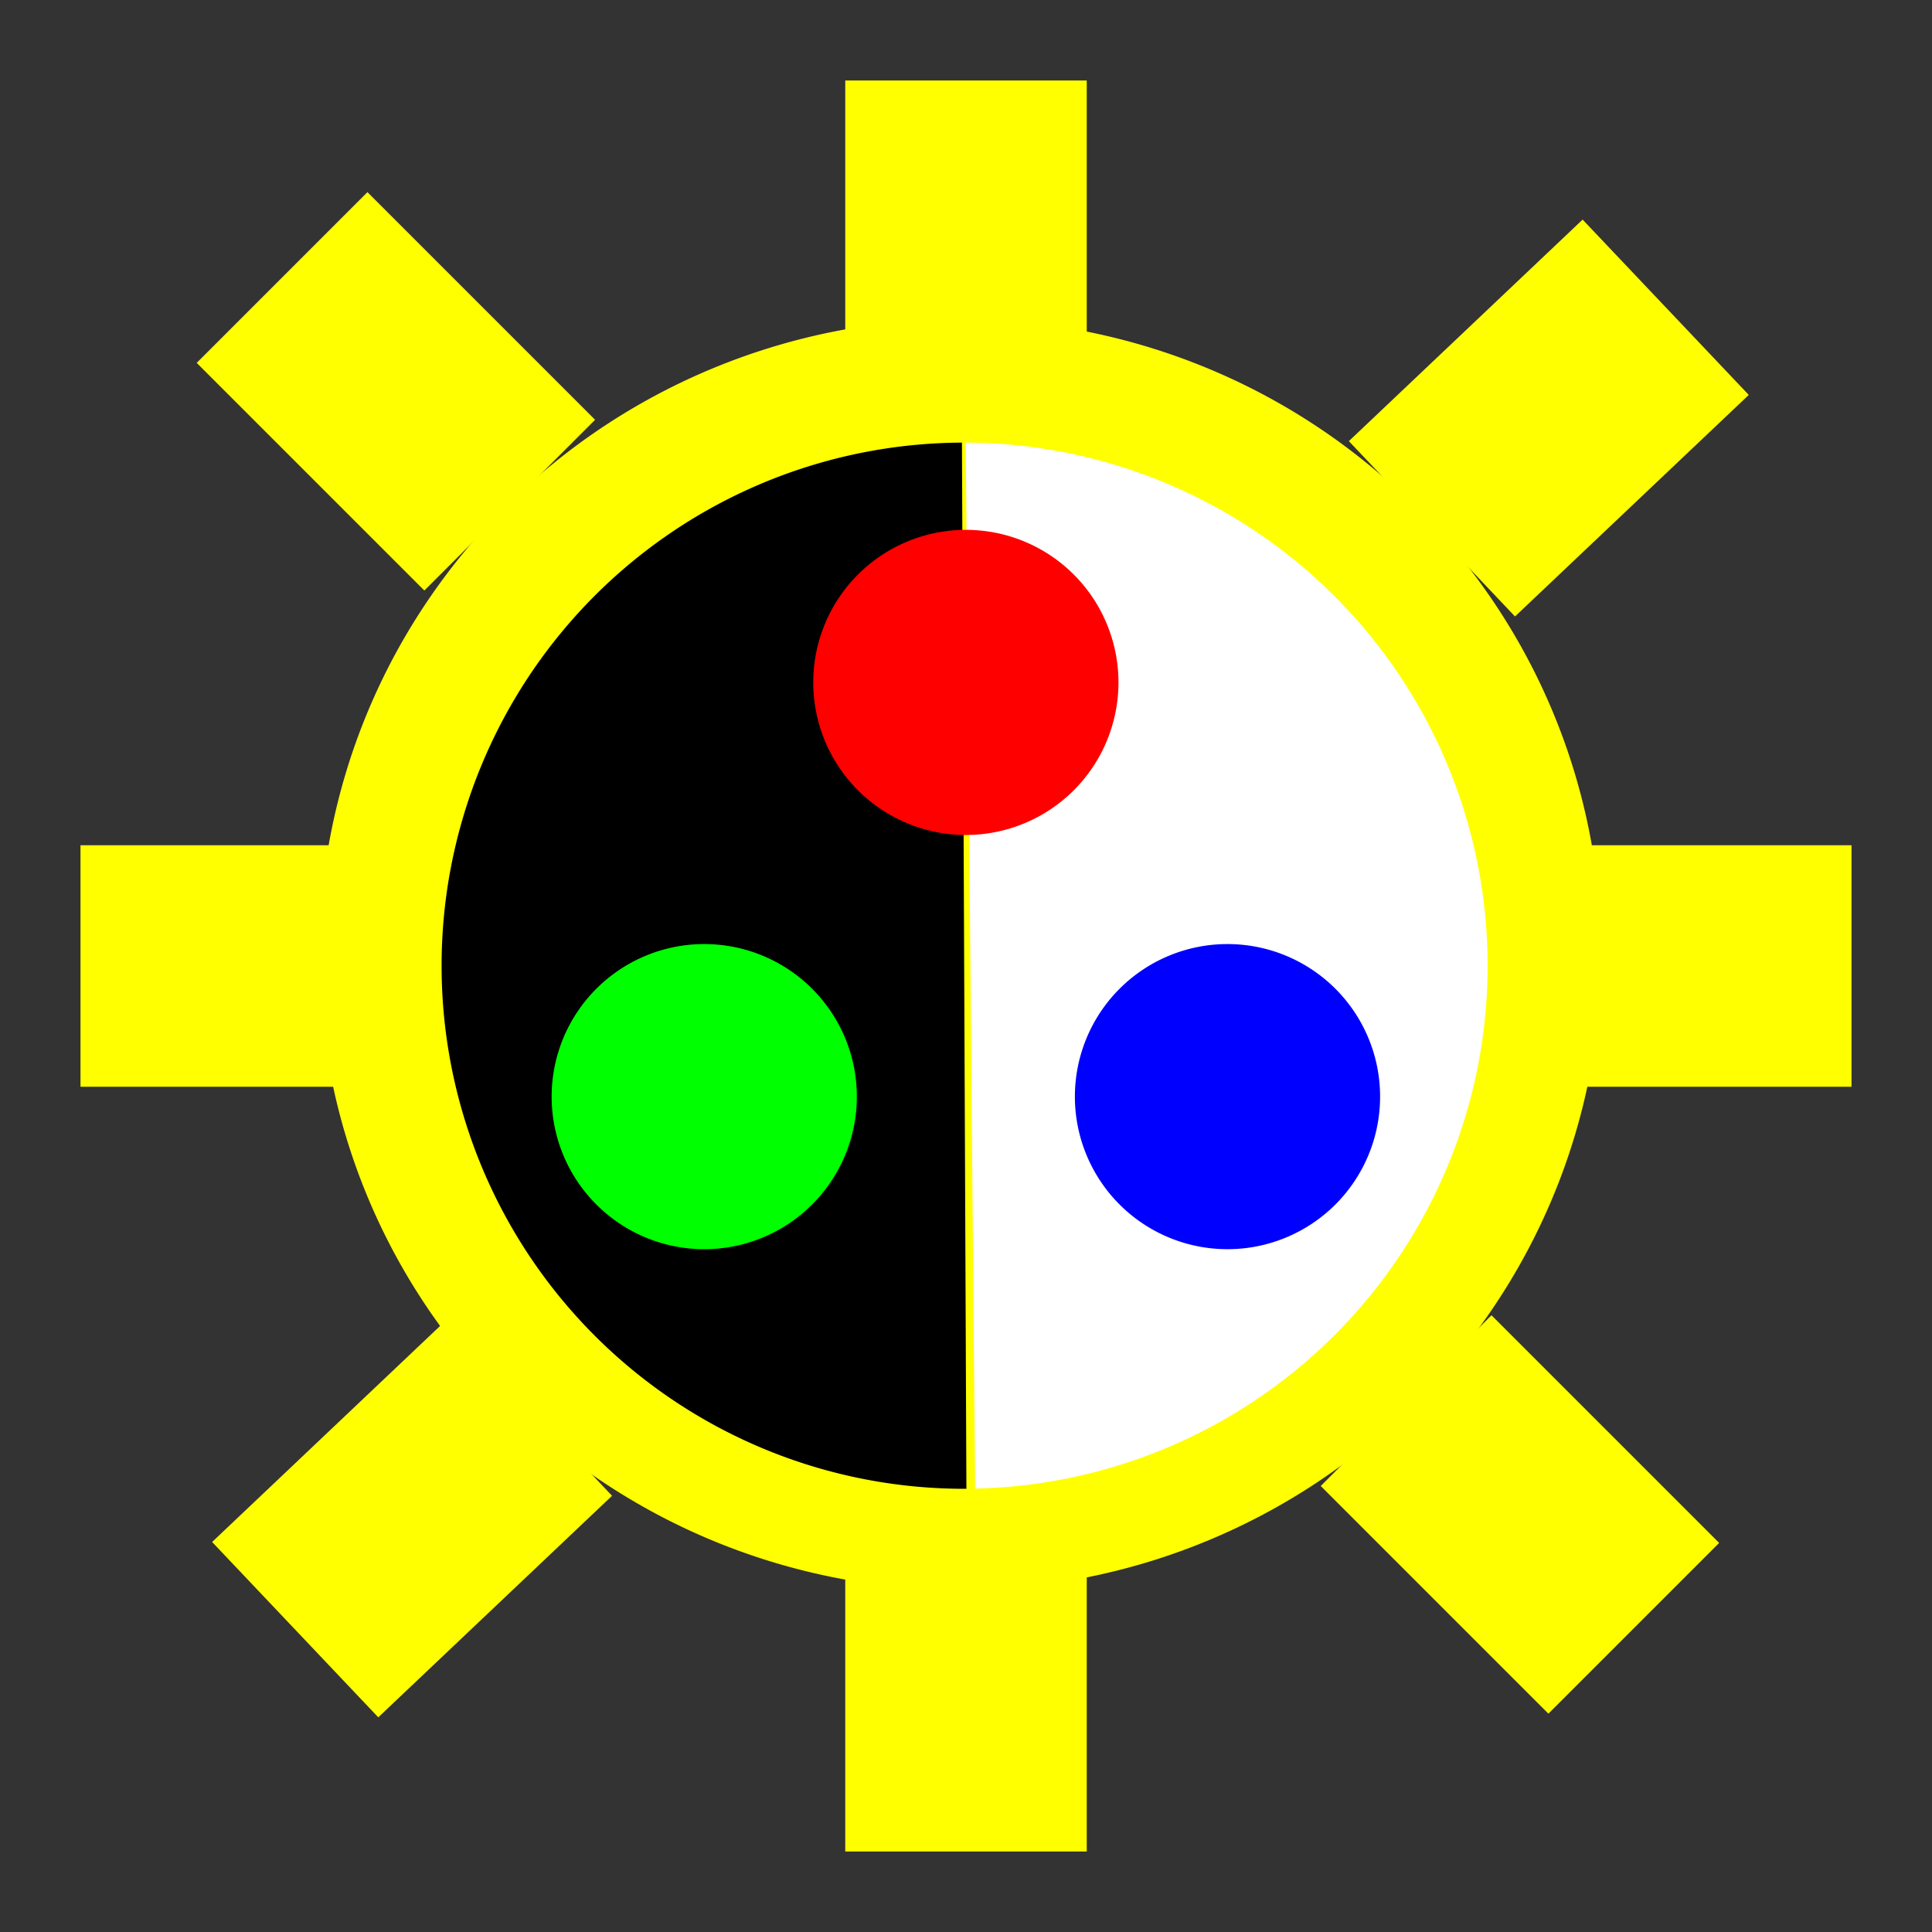 <?xml version="1.0" encoding="UTF-8" standalone="no"?>
<!-- Created with Inkscape (http://www.inkscape.org/) -->
<svg
   xmlns:dc="http://purl.org/dc/elements/1.1/"
   xmlns:cc="http://web.resource.org/cc/"
   xmlns:rdf="http://www.w3.org/1999/02/22-rdf-syntax-ns#"
   xmlns:svg="http://www.w3.org/2000/svg"
   xmlns="http://www.w3.org/2000/svg"
   xmlns:sodipodi="http://sodipodi.sourceforge.net/DTD/sodipodi-0.dtd"
   xmlns:inkscape="http://www.inkscape.org/namespaces/inkscape"
   width="48px"
   height="48px"
   id="svg1921"
   sodipodi:version="0.32"
   inkscape:version="0.44"
   sodipodi:docbase="/home/udif/sf/ufraw-cms/icons"
   sodipodi:docname="color-corrections.svg"
   inkscape:export-filename="/home/udif/sf/ufraw-cms/icons/color-corrections-24.png"
   inkscape:export-xdpi="45"
   inkscape:export-ydpi="45">
  <rect width="100%" height="100%" fill="#333333" stroke="none"/>
  <defs
     id="defs1923" />
  <sodipodi:namedview
     id="base"
     pagecolor="#ffffff"
     bordercolor="#666666"
     borderopacity="1.0"
     inkscape:pageopacity="0.0"
     inkscape:pageshadow="2"
     inkscape:zoom="7"
     inkscape:cx="26.135453"
     inkscape:cy="27.920957"
     inkscape:current-layer="layer1"
     showgrid="true"
     inkscape:grid-bbox="true"
     inkscape:document-units="px"
     gridtolerance="50"
     showguides="true"
     gridempspacing="4"
     guidetolerance="50"
     inkscape:grid-points="false"
     inkscape:window-width="854"
     inkscape:window-height="582"
     inkscape:window-x="89"
     inkscape:window-y="186" />
  <g
     id="layer1"
     inkscape:label="Layer 1"
     inkscape:groupmode="layer">
    <path
       sodipodi:type="arc"
       style="opacity:1;fill:yellow;fill-opacity:1;fill-rule:evenodd;stroke:gray;stroke-width:0;stroke-linecap:round;stroke-linejoin:round;stroke-miterlimit:4;stroke-dasharray:none;stroke-opacity:1"
       id="path1929"
       sodipodi:cx="18.5"
       sodipodi:cy="28.214285"
       sodipodi:rx="15.928571"
       sodipodi:ry="15.785713"
       d="M 34.429 28.214 A 15.929 15.786 0 1 1  2.571,28.214 A 15.929 15.786 0 1 1  34.429 28.214 z"
       transform="translate(5.357,-4.5)" />
    <path
       sodipodi:type="arc"
       style="opacity:1;fill:black;fill-opacity:1;fill-rule:evenodd;stroke:gray;stroke-width:0;stroke-linecap:round;stroke-linejoin:round;stroke-miterlimit:4;stroke-dasharray:none;stroke-opacity:1"
       id="path2820"
       sodipodi:cx="23.285715"
       sodipodi:cy="23.428572"
       sodipodi:rx="11.857143"
       sodipodi:ry="12"
       d="M 23.305,35.429 A 11.857,12 0 0 1 23.204,11.429"
       sodipodi:start="1.5691362"
       sodipodi:end="4.7054802"
       transform="matrix(1.095,0,0,1.083,-1.509,-1.381)"
       sodipodi:open="true" />
    <path
       sodipodi:type="arc"
       style="opacity:1;fill:white;fill-opacity:1;fill-rule:evenodd;stroke:gray;stroke-width:0;stroke-linecap:round;stroke-linejoin:round;stroke-miterlimit:4;stroke-dasharray:none;stroke-opacity:1"
       id="path3707"
       sodipodi:cx="23.285715"
       sodipodi:cy="23.428572"
       sodipodi:rx="11.857143"
       sodipodi:ry="12"
       d="M 23.306,11.429 A 11.857,12 0 0 1 23.519,35.426"
       sodipodi:start="4.7141106"
       sodipodi:end="7.8342883"
       transform="matrix(1.098,0,0,1.083,-1.597,-1.382)"
       sodipodi:open="true" />
    <path
       sodipodi:type="arc"
       style="opacity:1;fill:red;fill-opacity:1;fill-rule:evenodd;stroke:gray;stroke-width:0;stroke-linecap:round;stroke-linejoin:round;stroke-miterlimit:4;stroke-dasharray:none;stroke-opacity:1"
       id="path3709"
       sodipodi:cx="-18.142857"
       sodipodi:cy="13.928572"
       sodipodi:rx="1.7142857"
       sodipodi:ry="2.2142856"
       d="M -16.429 13.929 A 1.714 2.214 0 1 1  -19.857,13.929 A 1.714 2.214 0 1 1  -16.429 13.929 z"
       transform="matrix(2.212,0,0,1.712,64.129,-6.892)" />
    <path
       sodipodi:type="arc"
       style="opacity:1;fill:lime;fill-opacity:1;fill-rule:evenodd;stroke:gray;stroke-width:0;stroke-linecap:round;stroke-linejoin:round;stroke-miterlimit:4;stroke-dasharray:none;stroke-opacity:1"
       id="path3711"
       sodipodi:cx="-18.142857"
       sodipodi:cy="13.928572"
       sodipodi:rx="1.7142857"
       sodipodi:ry="2.2142856"
       d="M -16.429 13.929 A 1.714 2.214 0 1 1  -19.857,13.929 A 1.714 2.214 0 1 1  -16.429 13.929 z"
       transform="matrix(2.212,0,0,1.712,57.629,3.399)" />
    <path
       sodipodi:type="arc"
       style="opacity:1;fill:blue;fill-opacity:1;fill-rule:evenodd;stroke:gray;stroke-width:0;stroke-linecap:round;stroke-linejoin:round;stroke-miterlimit:4;stroke-dasharray:none;stroke-opacity:1"
       id="path3713"
       sodipodi:cx="-18.142857"
       sodipodi:cy="13.928572"
       sodipodi:rx="1.7142857"
       sodipodi:ry="2.2142856"
       d="M -16.429 13.929 A 1.714 2.214 0 1 1  -19.857,13.929 A 1.714 2.214 0 1 1  -16.429 13.929 z"
       transform="matrix(2.212,0,0,1.712,70.629,3.399)"
       inkscape:transform-center-x="8.4861214" />
    <rect
       style="opacity:1;fill:yellow;fill-opacity:1;fill-rule:evenodd;stroke:gray;stroke-width:0;stroke-linecap:round;stroke-linejoin:round;stroke-miterlimit:4;stroke-dasharray:none;stroke-opacity:1"
       id="rect3719"
       width="6"
       height="8"
       x="21"
       y="2" />
    <rect
       style="opacity:1;fill:yellow;fill-opacity:1;fill-rule:evenodd;stroke:gray;stroke-width:0;stroke-linecap:round;stroke-linejoin:round;stroke-miterlimit:4;stroke-dasharray:none;stroke-opacity:1"
       id="rect3721"
       width="6"
       height="8"
       x="21"
       y="38" />
    <rect
       style="opacity:1;fill:yellow;fill-opacity:1;fill-rule:evenodd;stroke:gray;stroke-width:0;stroke-linecap:round;stroke-linejoin:round;stroke-miterlimit:4;stroke-dasharray:none;stroke-opacity:1"
       id="rect3723"
       width="8"
       height="6"
       x="38"
       y="21" />
    <rect
       style="opacity:1;fill:yellow;fill-opacity:1;fill-rule:evenodd;stroke:gray;stroke-width:0;stroke-linecap:round;stroke-linejoin:round;stroke-miterlimit:4;stroke-dasharray:none;stroke-opacity:1"
       id="rect3725"
       width="8"
       height="6"
       x="2"
       y="21" />
    <rect
       style="opacity:1;fill:yellow;fill-opacity:1;fill-rule:evenodd;stroke:gray;stroke-width:0;stroke-linecap:round;stroke-linejoin:round;stroke-miterlimit:4;stroke-dasharray:none;stroke-opacity:1"
       id="rect3727"
       width="8"
       height="6"
       x="16.782"
       y="31"
       transform="matrix(0.726,-0.688,0.688,0.726,0,0)" />
    <rect
       style="opacity:1;fill:yellow;fill-opacity:1;fill-rule:evenodd;stroke:gray;stroke-width:0;stroke-linecap:round;stroke-linejoin:round;stroke-miterlimit:4;stroke-dasharray:none;stroke-opacity:1"
       id="rect3729"
       width="8"
       height="6"
       x="-22.522"
       y="31.426"
       transform="matrix(0.726,-0.688,0.688,0.726,0,0)" />
    <rect
       style="opacity:1;fill:yellow;fill-opacity:1;fill-rule:evenodd;stroke:gray;stroke-width:0;stroke-linecap:round;stroke-linejoin:round;stroke-miterlimit:4;stroke-dasharray:none;stroke-opacity:1"
       id="rect3731"
       width="8"
       height="6"
       x="9.832"
       y="-3.08"
       transform="matrix(0.707,0.707,-0.707,0.707,0,0)" />
    <rect
       style="opacity:1;fill:yellow;fill-opacity:1;fill-rule:evenodd;stroke:gray;stroke-width:0;stroke-linecap:round;stroke-linejoin:round;stroke-miterlimit:4;stroke-dasharray:none;stroke-opacity:1"
       id="rect3733"
       width="8"
       height="6"
       x="49.316"
       y="-3.096"
       transform="matrix(0.707,0.707,-0.707,0.707,0,0)" />
  </g>
</svg>
